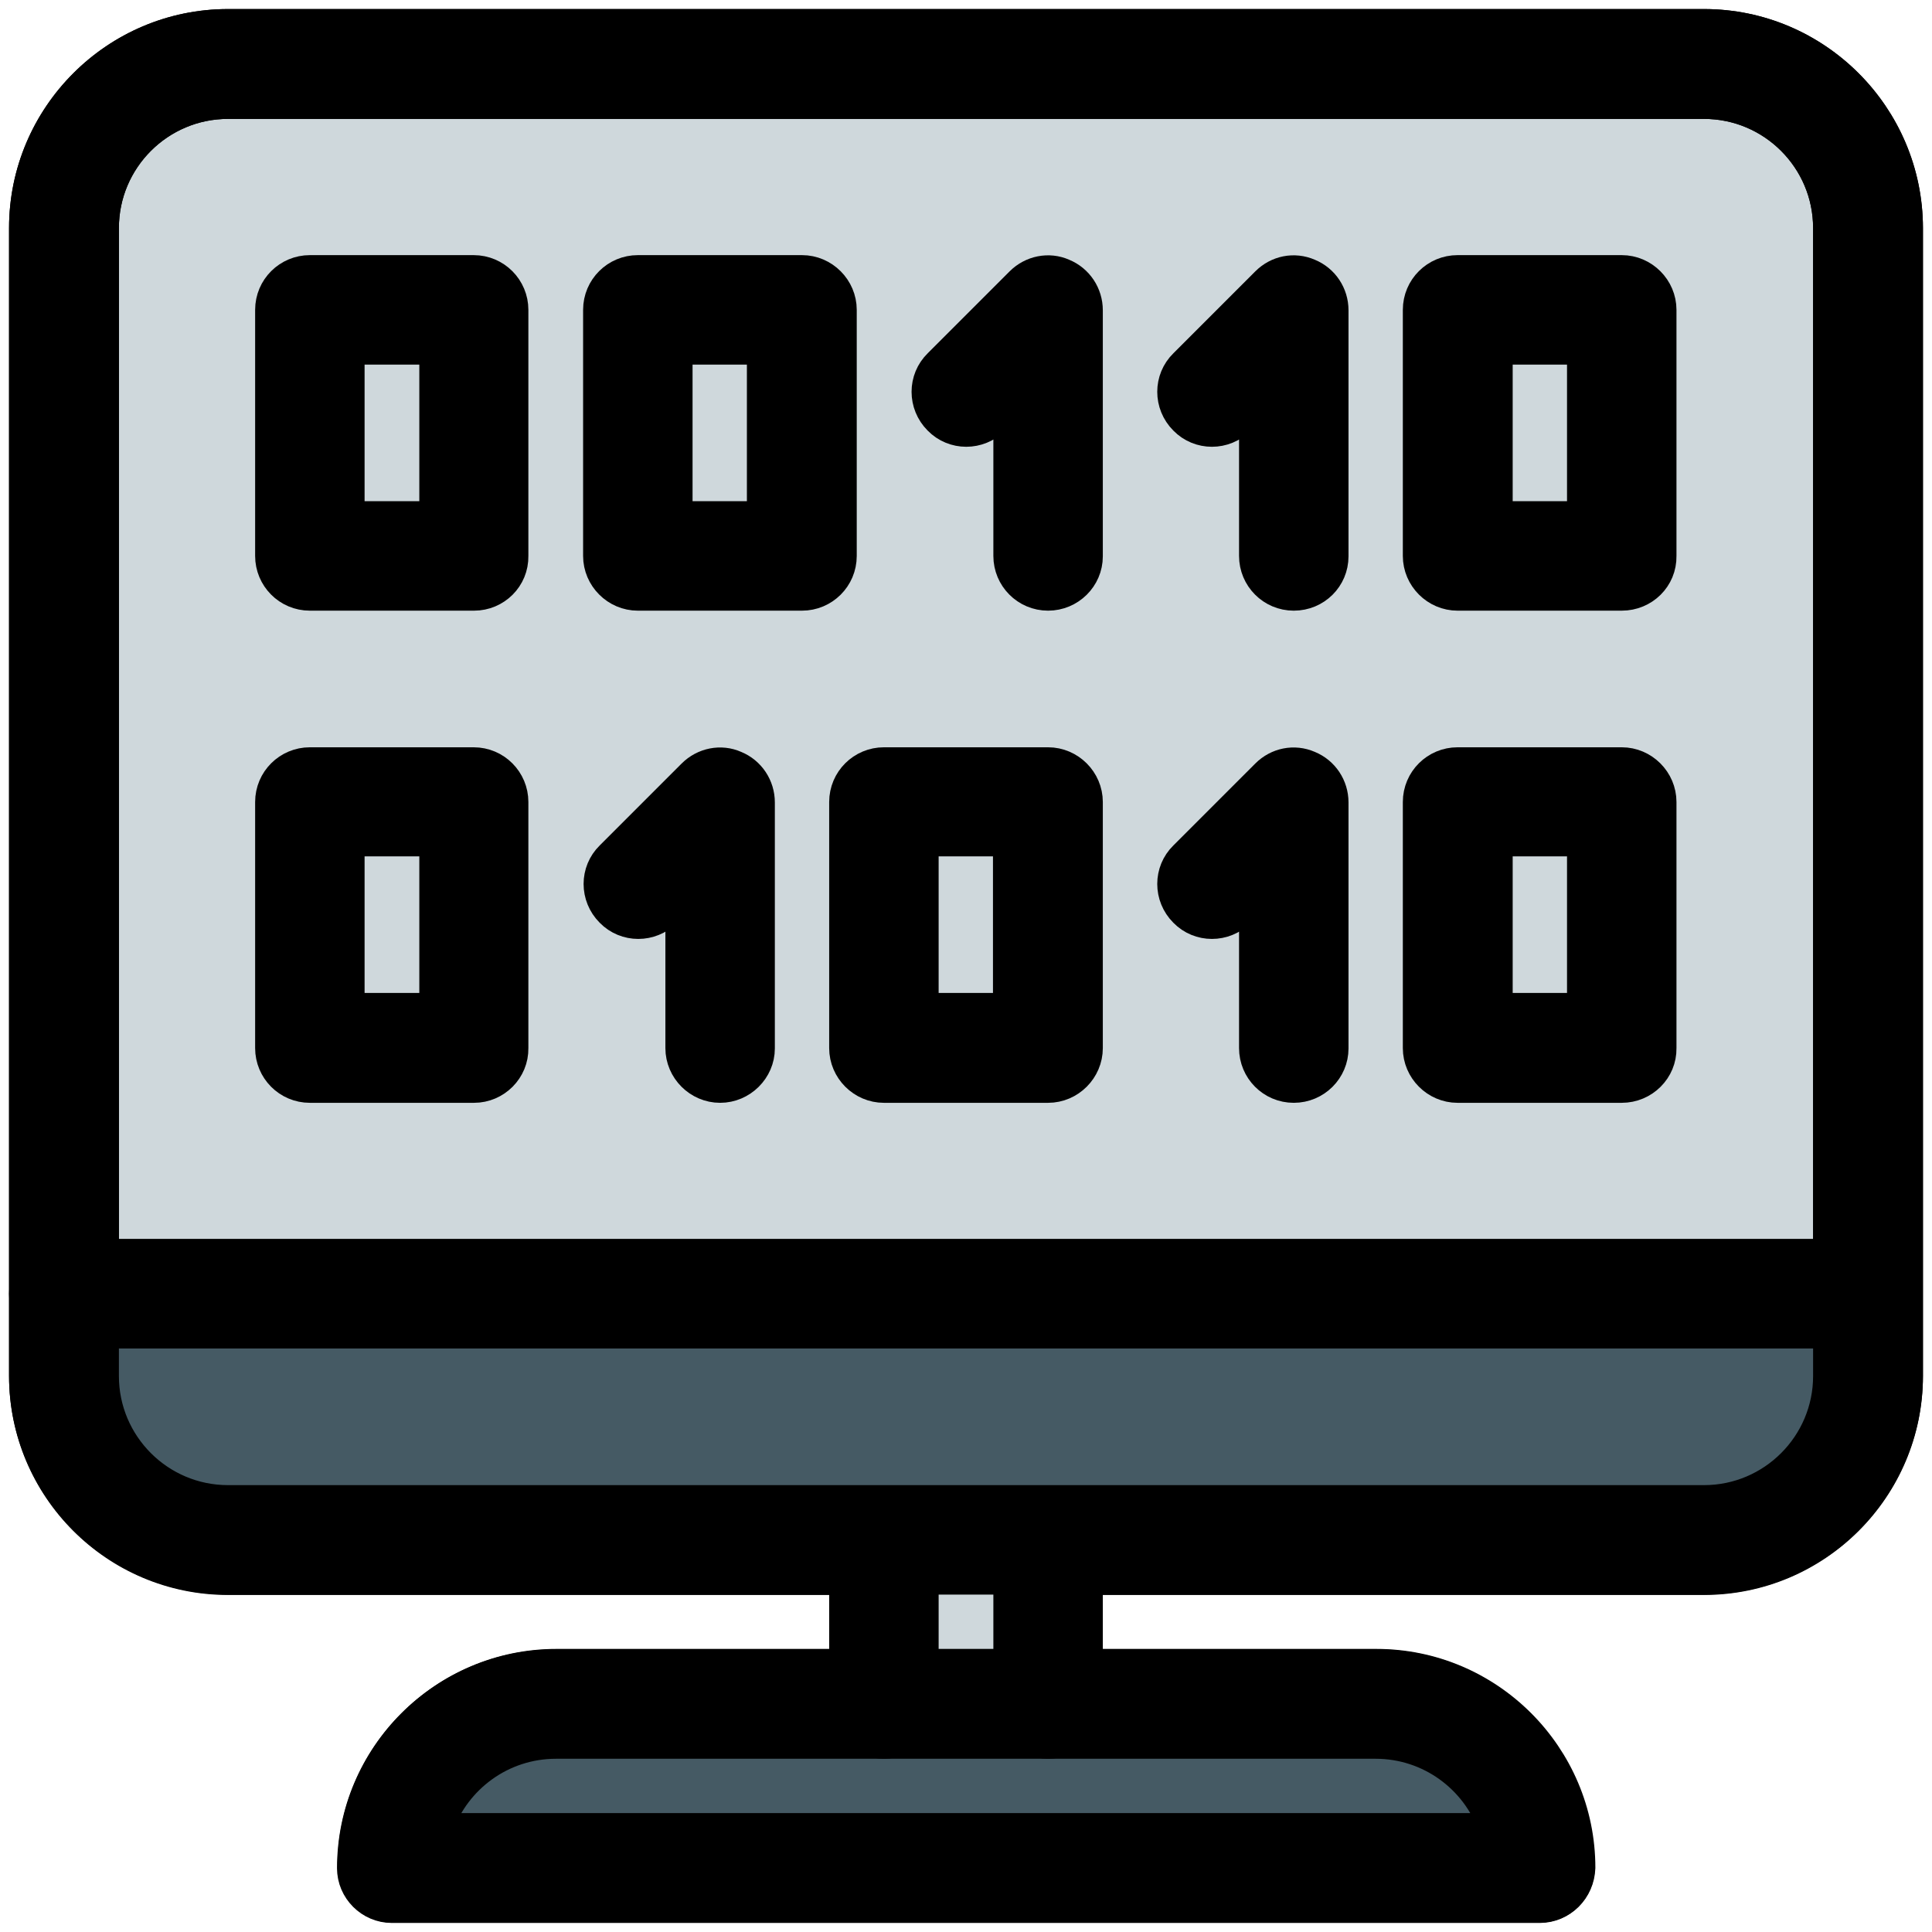 <?xml version="1.0" encoding="utf-8"?>
<!-- Generator: Adobe Illustrator 25.3.1, SVG Export Plug-In . SVG Version: 6.00 Build 0)  -->
<svg version="1.1" id="Calque_1" xmlns="http://www.w3.org/2000/svg" xmlns:xlink="http://www.w3.org/1999/xlink" x="0px" y="0px"
	 viewBox="0 0 490.7 490.7" style="enable-background:new 0 0 490.7 490.7;" xml:space="preserve">
<style type="text/css">
	.st0{fill:#455A64;stroke:#000000;stroke-width:7;stroke-miterlimit:10;}
	.st1{fill:#CFD8DC;stroke:#000000;stroke-width:7;stroke-miterlimit:10;}
	.st2{stroke:#000000;stroke-width:7;stroke-miterlimit:10;}
</style>
<path class="st0" d="M349.5,422.4H141.2c-28.7,0-52.1,23.3-52.1,52.1c0,5.7,4.7,10.4,10.4,10.4h291.6c5.7,0,10.4-4.7,10.4-10.4
	C401.5,445.7,378.2,422.4,349.5,422.4z"/>
<path class="st0" d="M432.8,5.8H57.9C29.2,5.8,5.8,29.2,5.8,57.9v291.6c0,28.7,23.3,52.1,52.1,52.1h374.9
	c28.7,0,52.1-23.3,52.1-52.1V57.9C484.8,29.2,461.5,5.8,432.8,5.8z"/>
<path class="st1" d="M57.9,26.7h374.9c17.2,0,31.2,14,31.2,31.2v260.3H26.7V57.9C26.7,40.7,40.7,26.7,57.9,26.7z"/>
<path class="st1" d="M224.5,386.8h42.9v42.9h-42.9V386.8z"/>
<path class="st2" d="M432.8,401.5H57.9c-28.7,0-52.1-23.4-52.1-52.1V57.9c0-28.7,23.4-52.1,52.1-52.1h374.9
	c28.7,0,52.1,23.4,52.1,52.1v291.6C484.8,378.2,461.5,401.5,432.8,401.5z M57.9,26.7c-17.2,0-31.2,14-31.2,31.2v291.6
	c0,17.2,14,31.2,31.2,31.2h374.9c17.2,0,31.2-14,31.2-31.2V57.9c0-17.2-14-31.2-31.2-31.2H57.9z"/>
<path class="st2" d="M391.1,484.8H99.6c-5.7,0-10.4-4.7-10.4-10.4c0-28.7,23.4-52.1,52.1-52.1h208.3c28.7,0,52.1,23.4,52.1,52.1
	C401.5,480.2,396.9,484.8,391.1,484.8z M111.7,464h267.2c-4.3-12.1-15.9-20.8-29.5-20.8H141.2C127.6,443.2,116,451.9,111.7,464z"/>
<path class="st2" d="M474.4,339H16.2c-5.8,0-10.4-4.7-10.4-10.4c0-5.8,4.7-10.4,10.4-10.4h458.2c5.7,0,10.4,4.7,10.4,10.4
	C484.8,334.4,480.2,339,474.4,339z"/>
<path class="st2" d="M224.5,443.2c-5.7,0-10.4-4.7-10.4-10.4v-41.6c0-5.8,4.7-10.4,10.4-10.4c5.7,0,10.4,4.7,10.4,10.4v41.6
	C234.9,438.5,230.3,443.2,224.5,443.2z"/>
<path class="st2" d="M266.2,443.2c-5.8,0-10.4-4.7-10.4-10.4v-41.6c0-5.8,4.7-10.4,10.4-10.4c5.7,0,10.4,4.7,10.4,10.4v41.6
	C276.6,438.5,271.9,443.2,266.2,443.2z"/>
<path class="st2" d="M266.2,151.6c-5.8,0-10.4-4.7-10.4-10.4v-37.3l-3,3c-4.1,4.1-10.7,4.1-14.7,0c-4.1-4.1-4.1-10.7,0-14.7
	l20.8-20.8c3-3,7.5-3.9,11.3-2.2c3.9,1.6,6.4,5.4,6.4,9.6v62.5C276.6,147,271.9,151.6,266.2,151.6z"/>
<path class="st2" d="M328.6,151.6c-5.8,0-10.4-4.7-10.4-10.4v-37.3l-3,3c-4.1,4.1-10.7,4.1-14.7,0c-4.1-4.1-4.1-10.7,0-14.7
	l20.8-20.8c3-3,7.4-3.9,11.3-2.2c3.9,1.6,6.4,5.4,6.4,9.6v62.5C339,147,334.4,151.6,328.6,151.6z"/>
<path class="st2" d="M203.7,151.6H162c-5.7,0-10.4-4.7-10.4-10.4V78.7c0-5.8,4.7-10.4,10.4-10.4h41.7c5.7,0,10.4,4.7,10.4,10.4v62.5
	C214.1,147,209.4,151.6,203.7,151.6z M172.4,130.8h20.8V89.1h-20.8V130.8z"/>
<path class="st2" d="M120.4,151.6H78.7c-5.8,0-10.4-4.7-10.4-10.4V78.7c0-5.8,4.7-10.4,10.4-10.4h41.6c5.8,0,10.4,4.7,10.4,10.4
	v62.5C130.8,147,126.1,151.6,120.4,151.6z M89.1,130.8H110V89.1H89.1V130.8z"/>
<path class="st2" d="M411.9,151.6h-41.7c-5.7,0-10.4-4.7-10.4-10.4V78.7c0-5.8,4.7-10.4,10.4-10.4h41.7c5.7,0,10.4,4.7,10.4,10.4
	v62.5C422.4,147,417.7,151.6,411.9,151.6z M380.7,130.8h20.8V89.1h-20.8V130.8z"/>
<path class="st2" d="M182.9,276.6c-5.7,0-10.4-4.7-10.4-10.4v-37.3l-3,3c-4.1,4.1-10.7,4.1-14.7,0c-4.1-4.1-4.1-10.7,0-14.7
	l20.8-20.8c3-3,7.5-3.9,11.3-2.2c3.9,1.6,6.4,5.4,6.4,9.6v62.5C193.3,271.9,188.6,276.6,182.9,276.6z"/>
<path class="st2" d="M328.6,276.6c-5.8,0-10.4-4.7-10.4-10.4v-37.3l-3,3c-4.1,4.1-10.7,4.1-14.7,0c-4.1-4.1-4.1-10.7,0-14.7
	l20.8-20.8c3-3,7.4-3.9,11.3-2.2c3.9,1.6,6.4,5.4,6.4,9.6v62.5C339,271.9,334.4,276.6,328.6,276.6z"/>
<path class="st2" d="M266.2,276.6h-41.7c-5.7,0-10.4-4.7-10.4-10.4v-62.5c0-5.8,4.7-10.4,10.4-10.4h41.7c5.7,0,10.4,4.7,10.4,10.4
	v62.5C276.6,271.9,271.9,276.6,266.2,276.6z M234.9,255.7h20.8v-41.7h-20.8V255.7z"/>
<path class="st2" d="M120.4,276.6H78.7c-5.8,0-10.4-4.7-10.4-10.4v-62.5c0-5.8,4.7-10.4,10.4-10.4h41.6c5.8,0,10.4,4.7,10.4,10.4
	v62.5C130.8,271.9,126.1,276.6,120.4,276.6z M89.1,255.7H110v-41.7H89.1V255.7z"/>
<path class="st2" d="M411.9,276.6h-41.7c-5.7,0-10.4-4.7-10.4-10.4v-62.5c0-5.8,4.7-10.4,10.4-10.4h41.7c5.7,0,10.4,4.7,10.4,10.4
	v62.5C422.4,271.9,417.7,276.6,411.9,276.6z M380.7,255.7h20.8v-41.7h-20.8V255.7z"/>
</svg>
